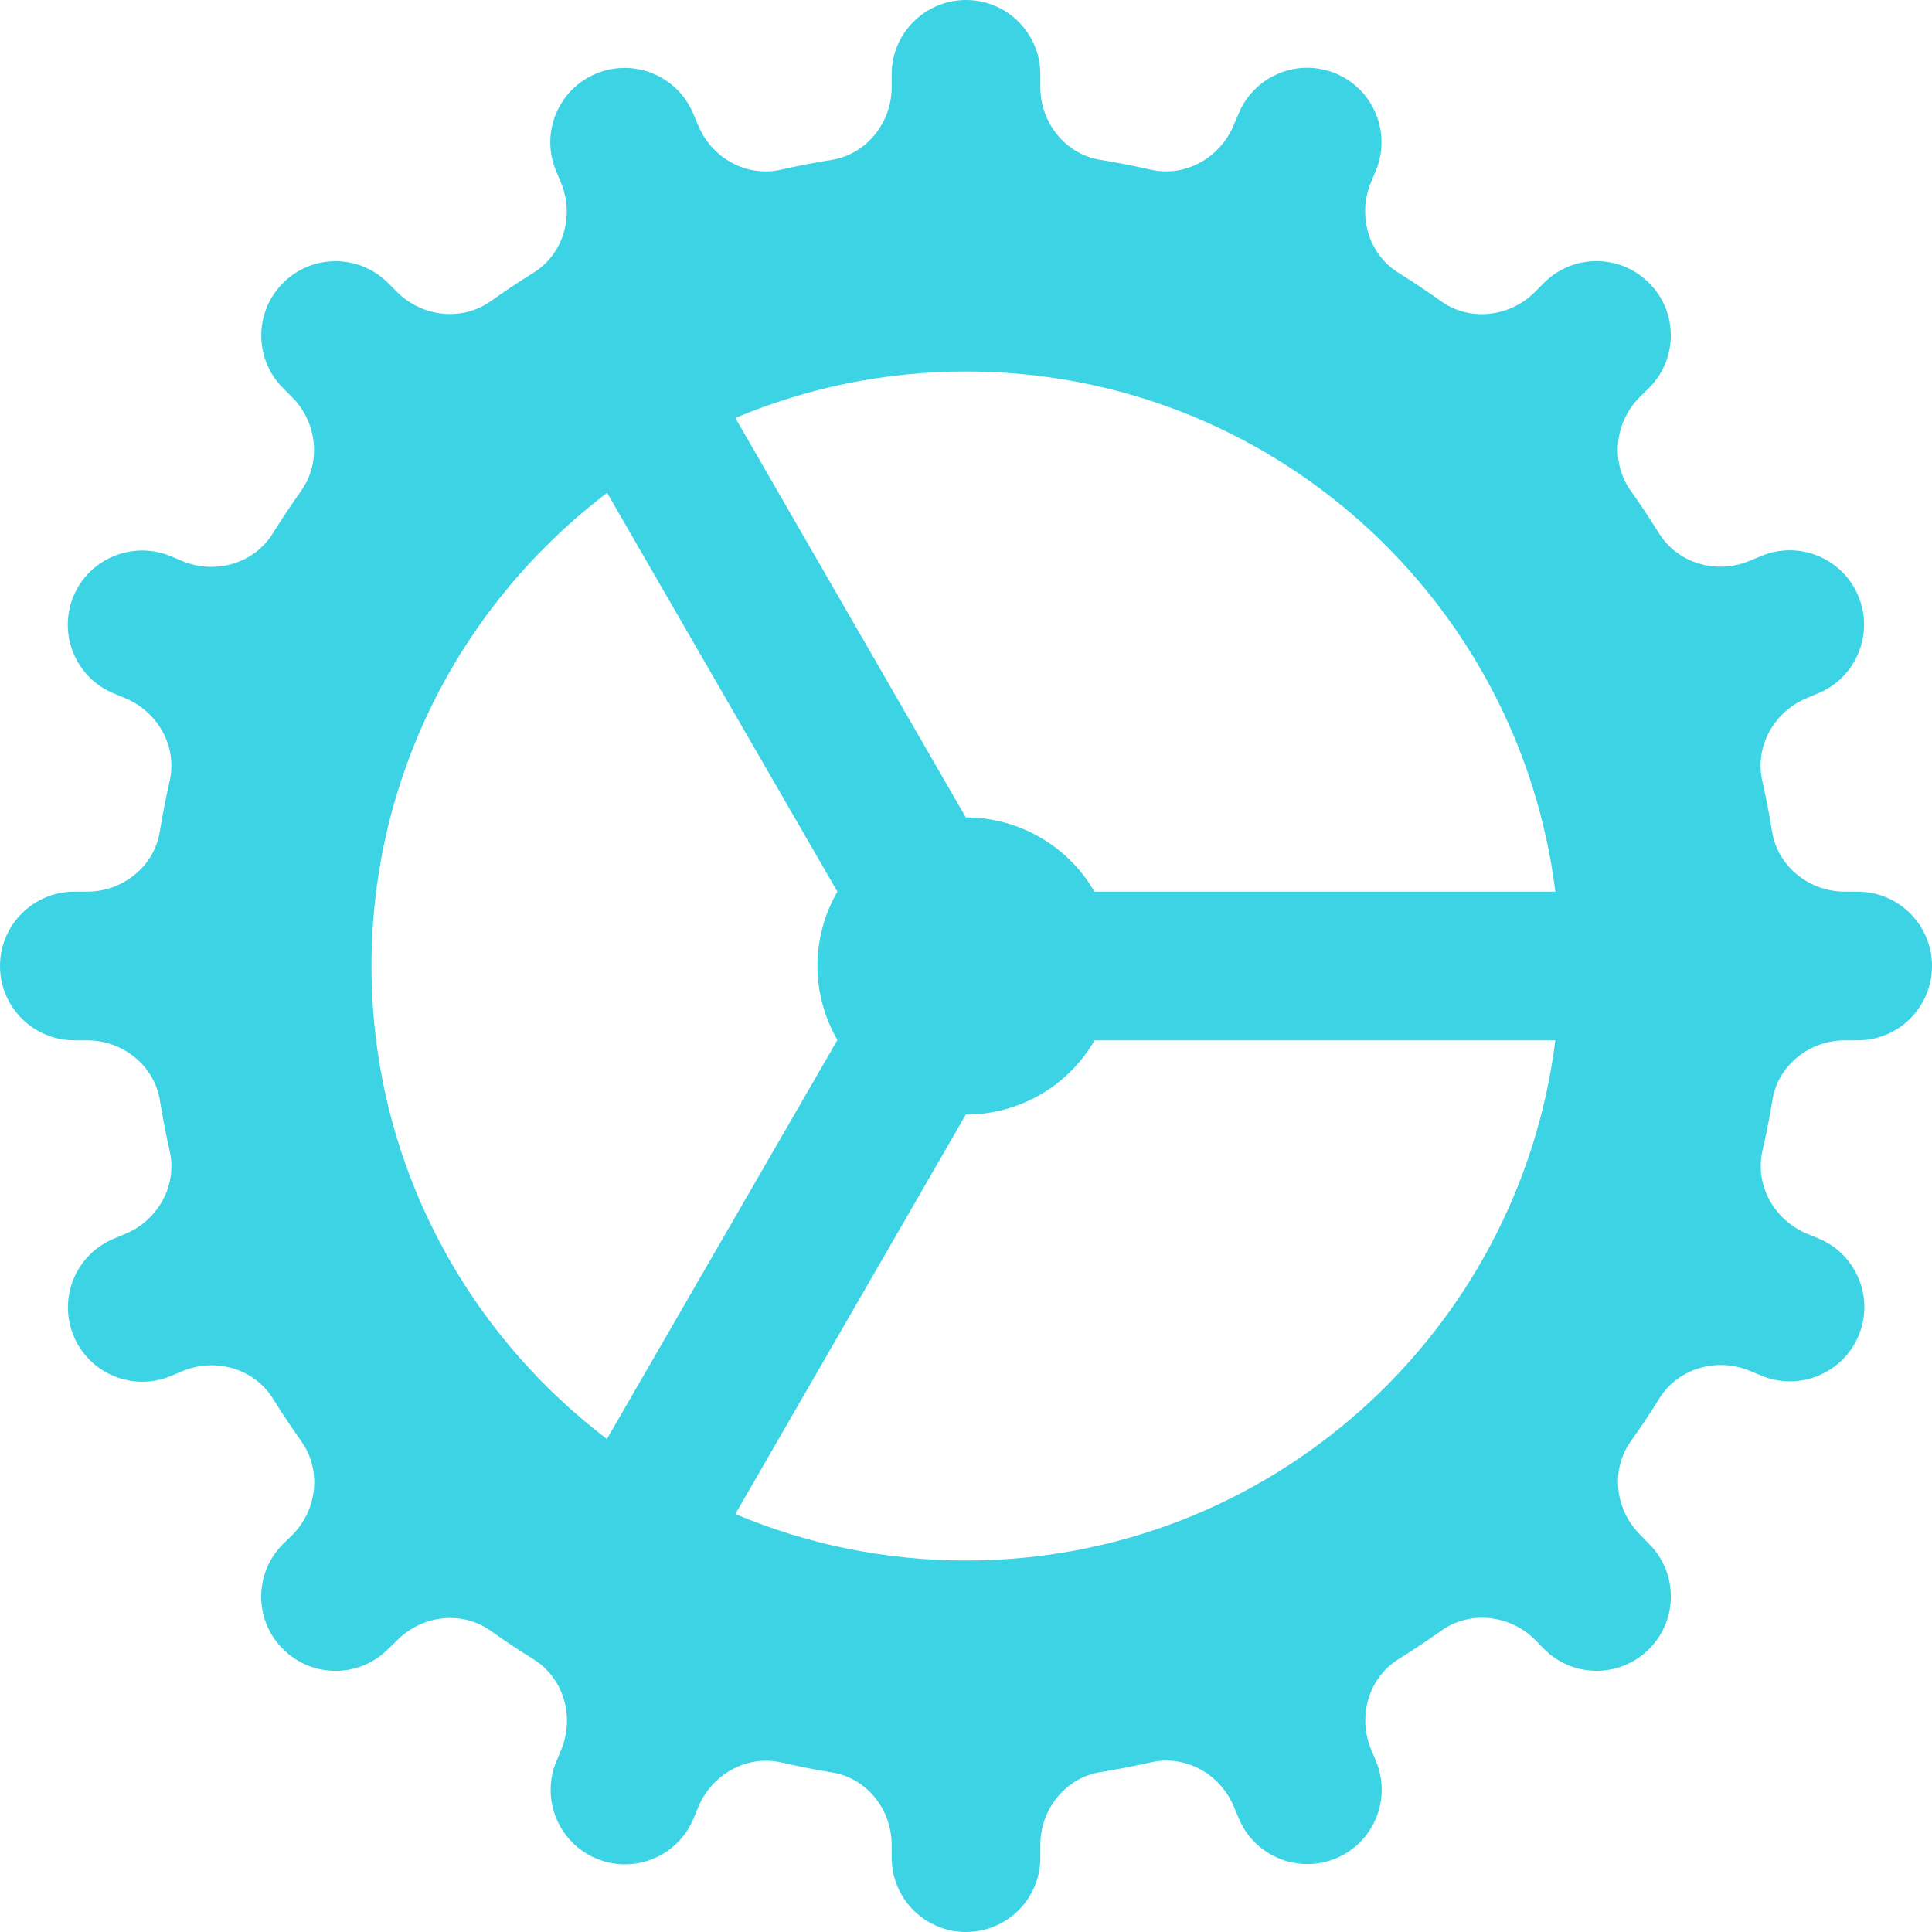 <svg width="21" height="21" viewBox="0 0 21 21" fill="none" xmlns="http://www.w3.org/2000/svg">
<path d="M10.5 0C10.054 0 9.692 0.362 9.692 0.808V0.947C9.692 1.333 9.42 1.677 9.039 1.738C8.854 1.768 8.671 1.803 8.49 1.844C8.115 1.93 7.736 1.718 7.589 1.363L7.536 1.237C7.365 0.825 6.893 0.629 6.48 0.8C6.069 0.97 5.872 1.442 6.043 1.855L6.097 1.985C6.246 2.34 6.127 2.761 5.799 2.964C5.641 3.063 5.486 3.166 5.335 3.273C5.022 3.497 4.588 3.446 4.316 3.174L4.218 3.076C3.902 2.76 3.391 2.76 3.076 3.076C2.761 3.392 2.761 3.903 3.076 4.218L3.174 4.316C3.446 4.588 3.497 5.021 3.273 5.335C3.166 5.486 3.063 5.641 2.964 5.799C2.761 6.127 2.339 6.247 1.983 6.099L1.855 6.045C1.443 5.875 0.969 6.07 0.798 6.482C0.628 6.894 0.823 7.366 1.235 7.537L1.361 7.589C1.716 7.736 1.93 8.115 1.844 8.49C1.803 8.671 1.767 8.854 1.737 9.039C1.676 9.42 1.333 9.692 0.947 9.692H0.808C0.362 9.692 0 10.054 0 10.5C0 10.946 0.362 11.308 0.808 11.308H0.947C1.333 11.308 1.677 11.58 1.738 11.961C1.768 12.146 1.803 12.329 1.844 12.51C1.93 12.884 1.718 13.264 1.363 13.411L1.237 13.464C0.825 13.635 0.629 14.107 0.8 14.52C0.97 14.931 1.442 15.128 1.855 14.957L1.985 14.903C2.341 14.755 2.761 14.874 2.966 15.201C3.064 15.359 3.167 15.514 3.275 15.666C3.499 15.98 3.448 16.413 3.176 16.686L3.076 16.783C2.76 17.099 2.76 17.61 3.076 17.925C3.392 18.24 3.903 18.241 4.218 17.925L4.318 17.828C4.59 17.555 5.022 17.503 5.335 17.727C5.487 17.835 5.642 17.939 5.801 18.037C6.128 18.241 6.248 18.662 6.1 19.019L6.047 19.146C5.876 19.558 6.072 20.032 6.484 20.203C6.896 20.374 7.368 20.178 7.539 19.766L7.591 19.64C7.738 19.286 8.117 19.072 8.492 19.157C8.673 19.199 8.856 19.235 9.041 19.265C9.42 19.324 9.692 19.667 9.692 20.053V20.192C9.692 20.638 10.054 21 10.5 21C10.946 21 11.308 20.638 11.308 20.192V20.053C11.308 19.667 11.58 19.323 11.961 19.262C12.146 19.232 12.329 19.197 12.51 19.156C12.884 19.07 13.264 19.282 13.411 19.637L13.464 19.763C13.635 20.175 14.107 20.371 14.52 20.2C14.931 20.03 15.128 19.558 14.957 19.145L14.903 19.015C14.755 18.659 14.874 18.239 15.201 18.034C15.359 17.936 15.514 17.833 15.666 17.725C15.98 17.501 16.413 17.552 16.686 17.824L16.783 17.924C17.099 18.24 17.61 18.24 17.925 17.924C18.24 17.608 18.241 17.097 17.925 16.782L17.828 16.682C17.555 16.41 17.503 15.978 17.727 15.665C17.835 15.513 17.939 15.358 18.037 15.199C18.241 14.872 18.662 14.752 19.019 14.9L19.146 14.953C19.558 15.124 20.032 14.928 20.203 14.516C20.374 14.104 20.178 13.632 19.766 13.461L19.64 13.409C19.286 13.262 19.072 12.883 19.157 12.508C19.199 12.327 19.235 12.144 19.265 11.959C19.324 11.58 19.667 11.308 20.053 11.308H20.192C20.638 11.308 21 10.946 21 10.5C21 10.054 20.638 9.692 20.192 9.692H20.053C19.667 9.692 19.323 9.42 19.262 9.039C19.232 8.854 19.197 8.671 19.156 8.49C19.07 8.115 19.282 7.736 19.637 7.589L19.763 7.536C20.175 7.365 20.371 6.893 20.2 6.48C20.03 6.069 19.558 5.872 19.145 6.043L19.015 6.097C18.659 6.245 18.239 6.126 18.034 5.799C17.936 5.641 17.833 5.485 17.725 5.334C17.501 5.02 17.552 4.587 17.824 4.315L17.924 4.217C18.24 3.901 18.24 3.39 17.924 3.075C17.608 2.759 17.097 2.759 16.782 3.075L16.684 3.174C16.412 3.446 15.978 3.499 15.665 3.275C15.513 3.167 15.358 3.063 15.199 2.964C14.872 2.761 14.754 2.339 14.901 1.983L14.955 1.855C15.125 1.443 14.93 0.969 14.518 0.798C14.106 0.628 13.634 0.823 13.463 1.235L13.409 1.361C13.262 1.716 12.883 1.93 12.508 1.844C12.327 1.803 12.144 1.767 11.959 1.737C11.58 1.676 11.308 1.333 11.308 0.947V0.808C11.308 0.362 10.946 0 10.5 0ZM10.5 4.038C13.794 4.038 16.508 6.506 16.906 9.692H11.896C11.755 9.447 11.551 9.243 11.306 9.102C11.061 8.96 10.783 8.885 10.5 8.885C10.499 8.885 10.499 8.885 10.498 8.885L7.993 4.543C8.764 4.218 9.611 4.038 10.5 4.038ZM6.599 5.357L9.102 9.692C8.96 9.938 8.885 10.216 8.885 10.5C8.886 10.783 8.961 11.06 9.102 11.305L6.597 15.641C5.045 14.461 4.038 12.6 4.038 10.5C4.038 8.399 5.046 6.537 6.599 5.357ZM11.898 11.308H16.906C16.508 14.494 13.794 16.962 10.5 16.962C9.611 16.962 8.764 16.782 7.993 16.457L10.498 12.115C10.499 12.115 10.499 12.115 10.5 12.115C10.783 12.115 11.062 12.04 11.307 11.899C11.552 11.757 11.756 11.553 11.898 11.308Z" fill="#3CD3E4"/>
</svg>
